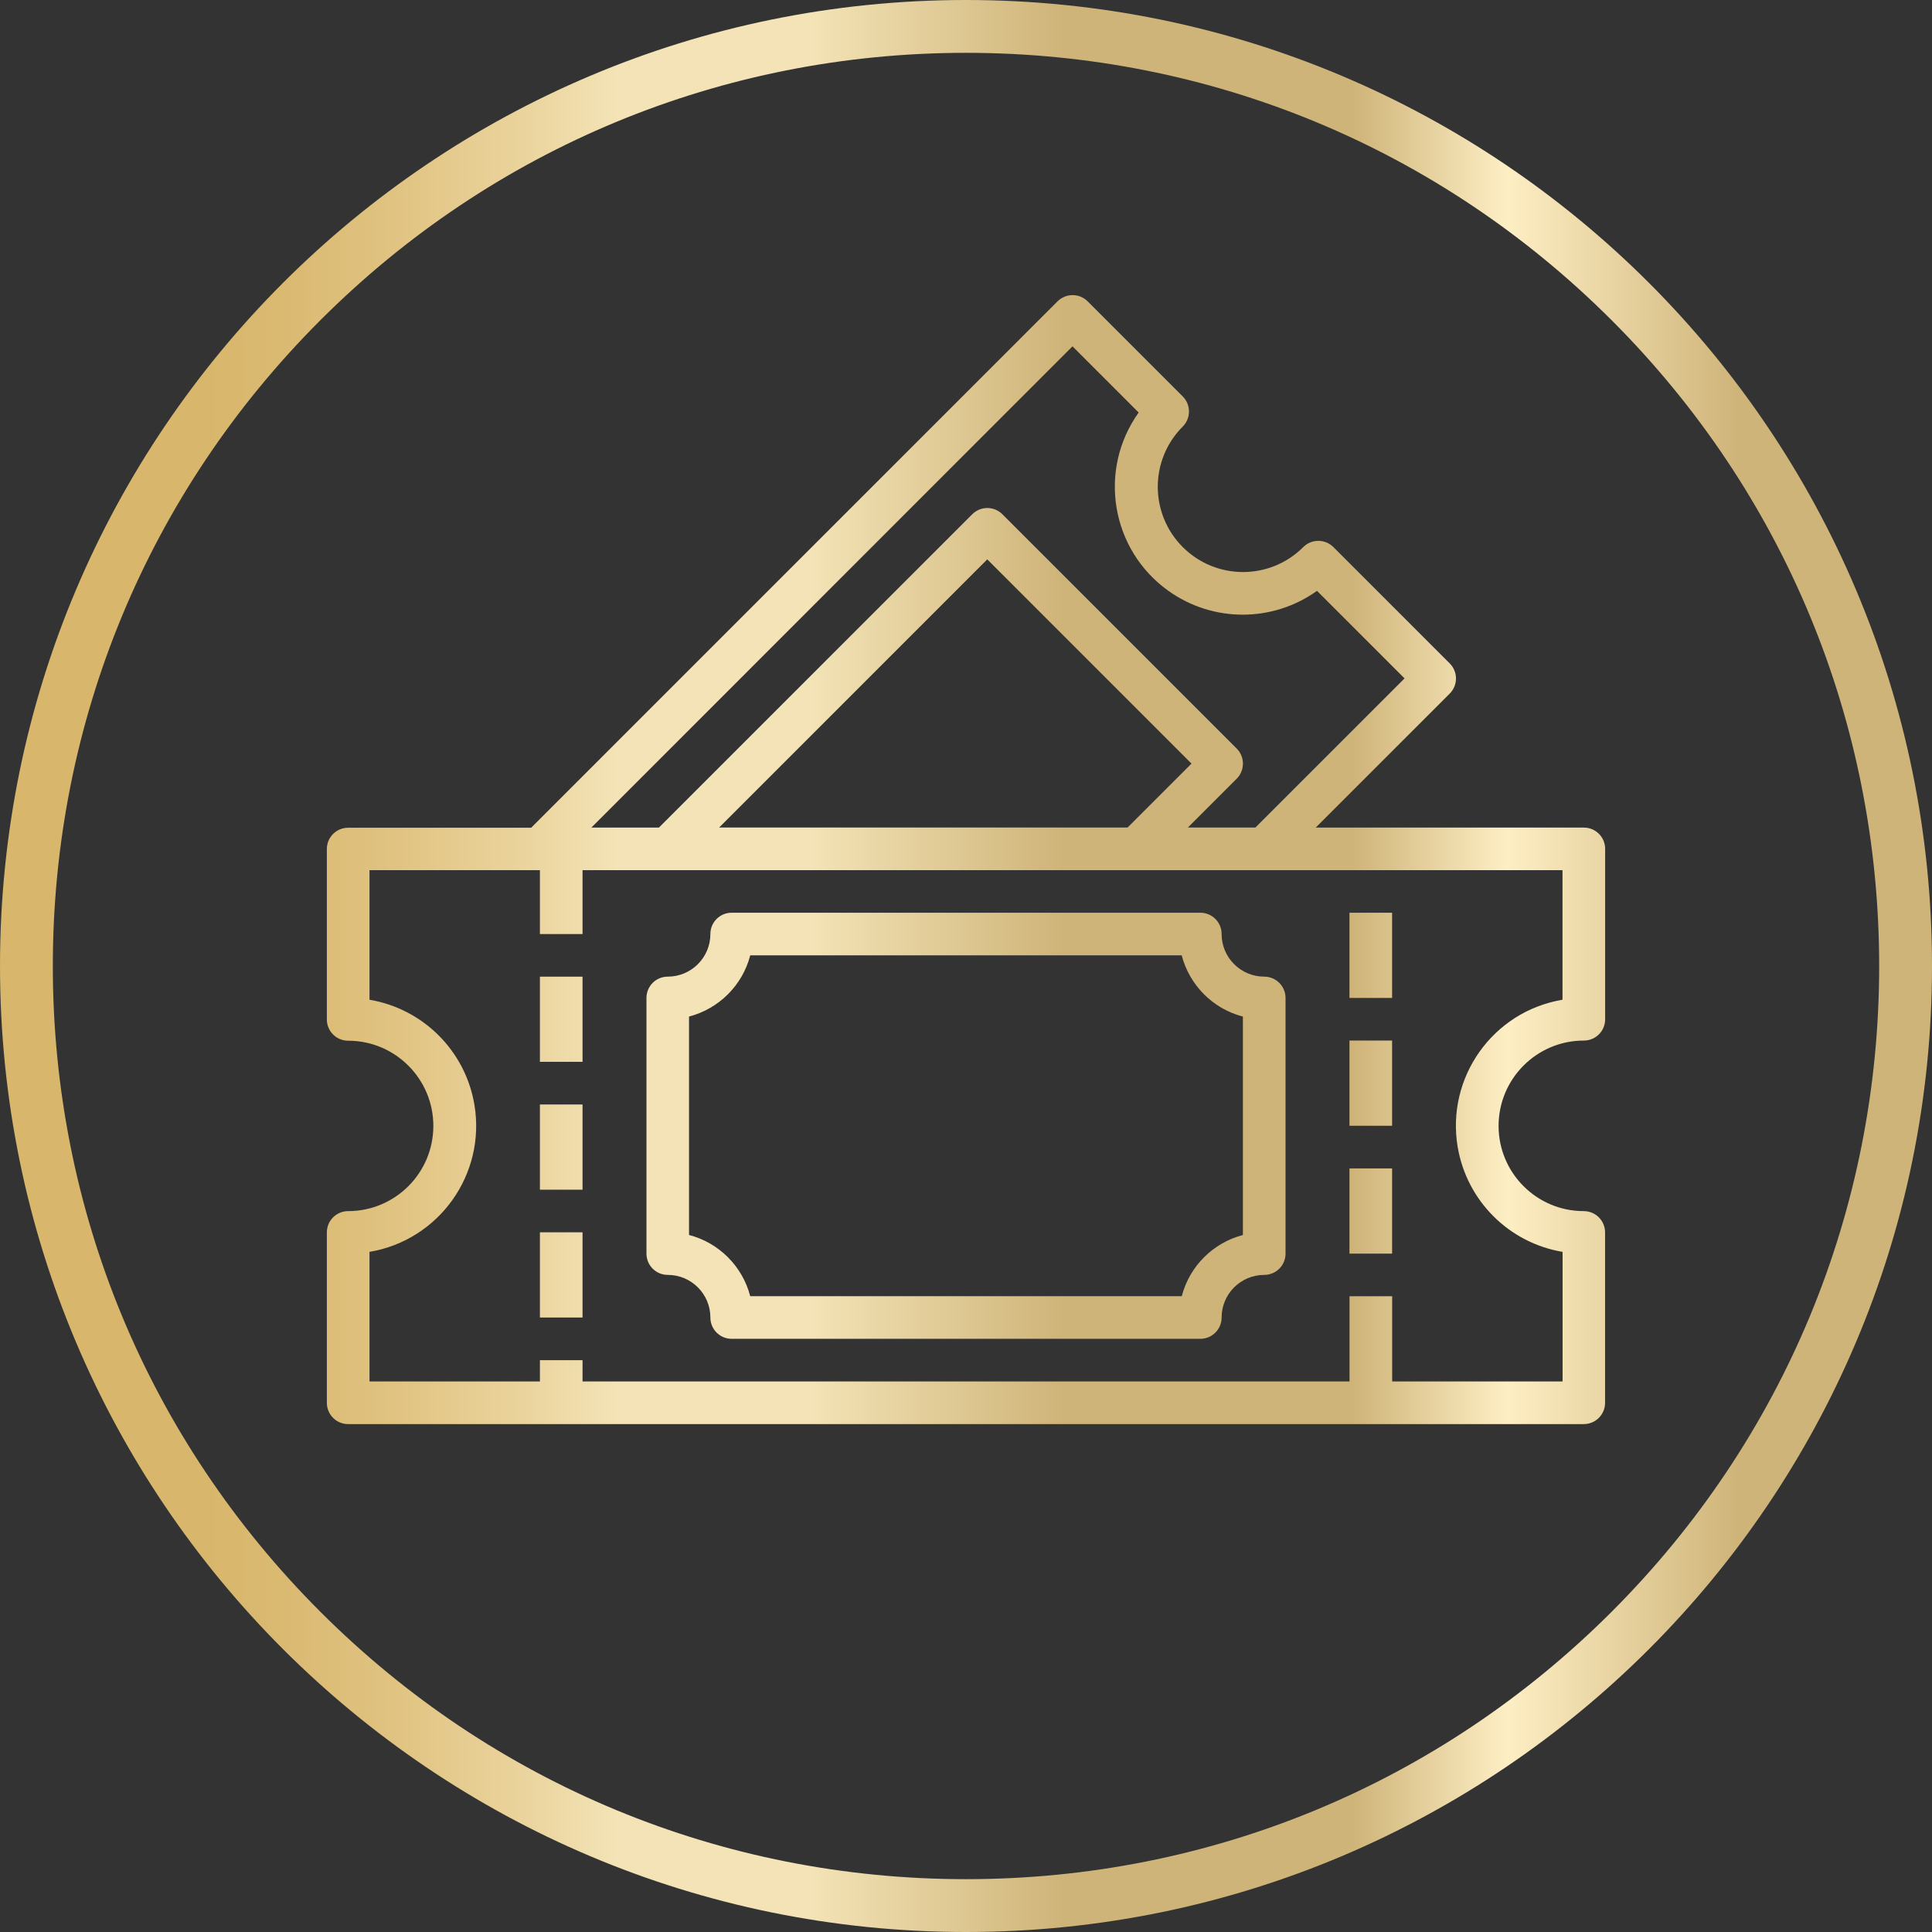 <?xml version="1.0" encoding="utf-8"?>
<!-- Generator: Adobe Illustrator 23.0.4, SVG Export Plug-In . SVG Version: 6.00 Build 0)  -->
<svg version="1.1" id="Layer_1" xmlns="http://www.w3.org/2000/svg" xmlns:xlink="http://www.w3.org/1999/xlink" x="0px" y="0px"
	 viewBox="0 0 256 256" style="enable-background:new 0 0 256 256;" xml:space="preserve">
<rect x="0" y="0" width="256" height="256" fill="#333333" stroke="none"/>
<style type="text/css">
	.st0{fill-rule:evenodd;clip-rule:evenodd;fill:url(#SVGID_1_);}
</style>
<linearGradient id="SVGID_1_" gradientUnits="userSpaceOnUse" x1="1.664595e-06" y1="128" x2="256" y2="128">
	<stop  offset="0.1" style="stop-color:#D8B66B"/>
	<stop  offset="0.145" style="stop-color:#DAB971"/>
	<stop  offset="0.203" style="stop-color:#E0C381"/>
	<stop  offset="0.269" style="stop-color:#EAD39C"/>
	<stop  offset="0.32" style="stop-color:#F3E3B6"/>
	<stop  offset="0.42" style="stop-color:#F3E3B6"/>
	<stop  offset="0.55" style="stop-color:#CFB479"/>
	<stop  offset="0.7" style="stop-color:#CFB479"/>
	<stop  offset="0.78" style="stop-color:#FDEEC4"/>
	<stop  offset="0.9" style="stop-color:#CFB479"/>
</linearGradient>
<path class="st0" d="M128,0C57.31,0,0,57.31,0,128l0,0c0,70.69,57.31,128,128,128l0,0c70.69,0,128-57.31,128-128l0,0
	C256,57.31,198.69,0,128,0z M42.44,213.56C19.59,190.71,7,160.32,7,128l0,0c0-32.32,12.59-62.71,35.44-85.56l0,0
	C65.29,19.59,95.68,7,128,7l0,0c32.32,0,62.71,12.59,85.56,35.44l0,0C236.41,65.29,249,95.68,249,128l0,0
	c0,32.32-12.59,62.71-35.44,85.56l0,0C190.71,236.41,160.32,249,128,249l0,0C95.68,249,65.29,236.41,42.44,213.56L42.44,213.56z
	 M209.87,137.88c1.56,0,2.82-1.26,2.82-2.82v-22.58c0-1.56-1.26-2.82-2.82-2.82h-35.53l17.76-17.76c1.1-1.1,1.1-2.89,0-3.99
	l-15.42-15.42c-1.1-1.1-2.89-1.1-3.99,0c-4.41,4.41-11.56,4.41-15.97,0c-4.41-4.41-4.41-11.56,0-15.97c1.1-1.1,1.1-2.89,0-3.99
	l-12.6-12.6c-1.1-1.1-2.89-1.1-3.99,0l-69.75,69.75H46.13c-1.56,0-2.82,1.26-2.82,2.82v22.58c0,1.56,1.26,2.82,2.82,2.82
	c6.24,0,11.29,5.06,11.29,11.29c0,6.24-5.06,11.29-11.29,11.29c-1.56,0-2.82,1.26-2.82,2.82v22.58c0,1.56,1.26,2.82,2.82,2.82
	h163.73c1.56,0,2.82-1.26,2.82-2.82v-22.58c0-1.56-1.26-2.82-2.82-2.82c-6.24,0-11.29-5.06-11.29-11.29
	C198.57,142.94,203.63,137.88,209.87,137.88z M142.11,45.89l8.77,8.77c-5.44,7.61-3.68,18.19,3.94,23.63
	c5.89,4.21,13.8,4.21,19.69,0l11.6,11.6l-19.76,19.76h-8.95l6.47-6.47c1.1-1.1,1.1-2.89,0-3.99l-31.05-31.05
	c-1.1-1.1-2.89-1.1-3.99,0l-41.52,41.52h-8.95L142.11,45.89z M149.41,109.65H95.29l35.53-35.53l27.06,27.06L149.41,109.65z
	 M193.15,151.98c1.2,7.12,6.78,12.7,13.9,13.9v17.17h-22.58v-11.29h-5.65v11.29H77.19v-2.82h-5.65v2.82H48.96v-17.17
	c9.22-1.55,15.45-10.29,13.9-19.51c-1.2-7.12-6.78-12.7-13.9-13.9V115.3h22.58v8.47h5.65v-8.47h129.85v17.17
	C197.82,134.02,191.6,142.75,193.15,151.98z M178.81,120.94h5.65v11.29h-5.65V120.94z M178.81,137.88h5.65v11.29h-5.65V137.88z
	 M178.81,154.82h5.65v11.29h-5.65V154.82z M71.54,129.41h5.65v11.29h-5.65V129.41z M71.54,146.35h5.65v11.29h-5.65V146.35z
	 M71.54,163.29h5.65v11.29h-5.65V163.29z M167.52,129.41c-3.12,0-5.65-2.53-5.65-5.65c0-1.56-1.26-2.82-2.82-2.82h-62.1
	c-1.56,0-2.82,1.26-2.82,2.82c0,3.12-2.53,5.65-5.65,5.65c-1.56,0-2.82,1.26-2.82,2.82v33.88c0,1.56,1.26,2.82,2.82,2.82
	c3.12,0,5.65,2.53,5.65,5.65c0,1.56,1.26,2.82,2.82,2.82h62.1c1.56,0,2.82-1.26,2.82-2.82c0-3.12,2.53-5.65,5.65-5.65
	c1.56,0,2.82-1.26,2.82-2.82v-33.88C170.34,130.68,169.08,129.41,167.52,129.41z M164.7,163.64c-3.97,1.04-7.08,4.14-8.11,8.11
	H99.41c-1.04-3.97-4.14-7.08-8.11-8.11V134.7c3.97-1.04,7.08-4.14,8.11-8.11h57.17c1.04,3.97,4.14,7.08,8.11,8.11V163.64z"/>
</svg>
